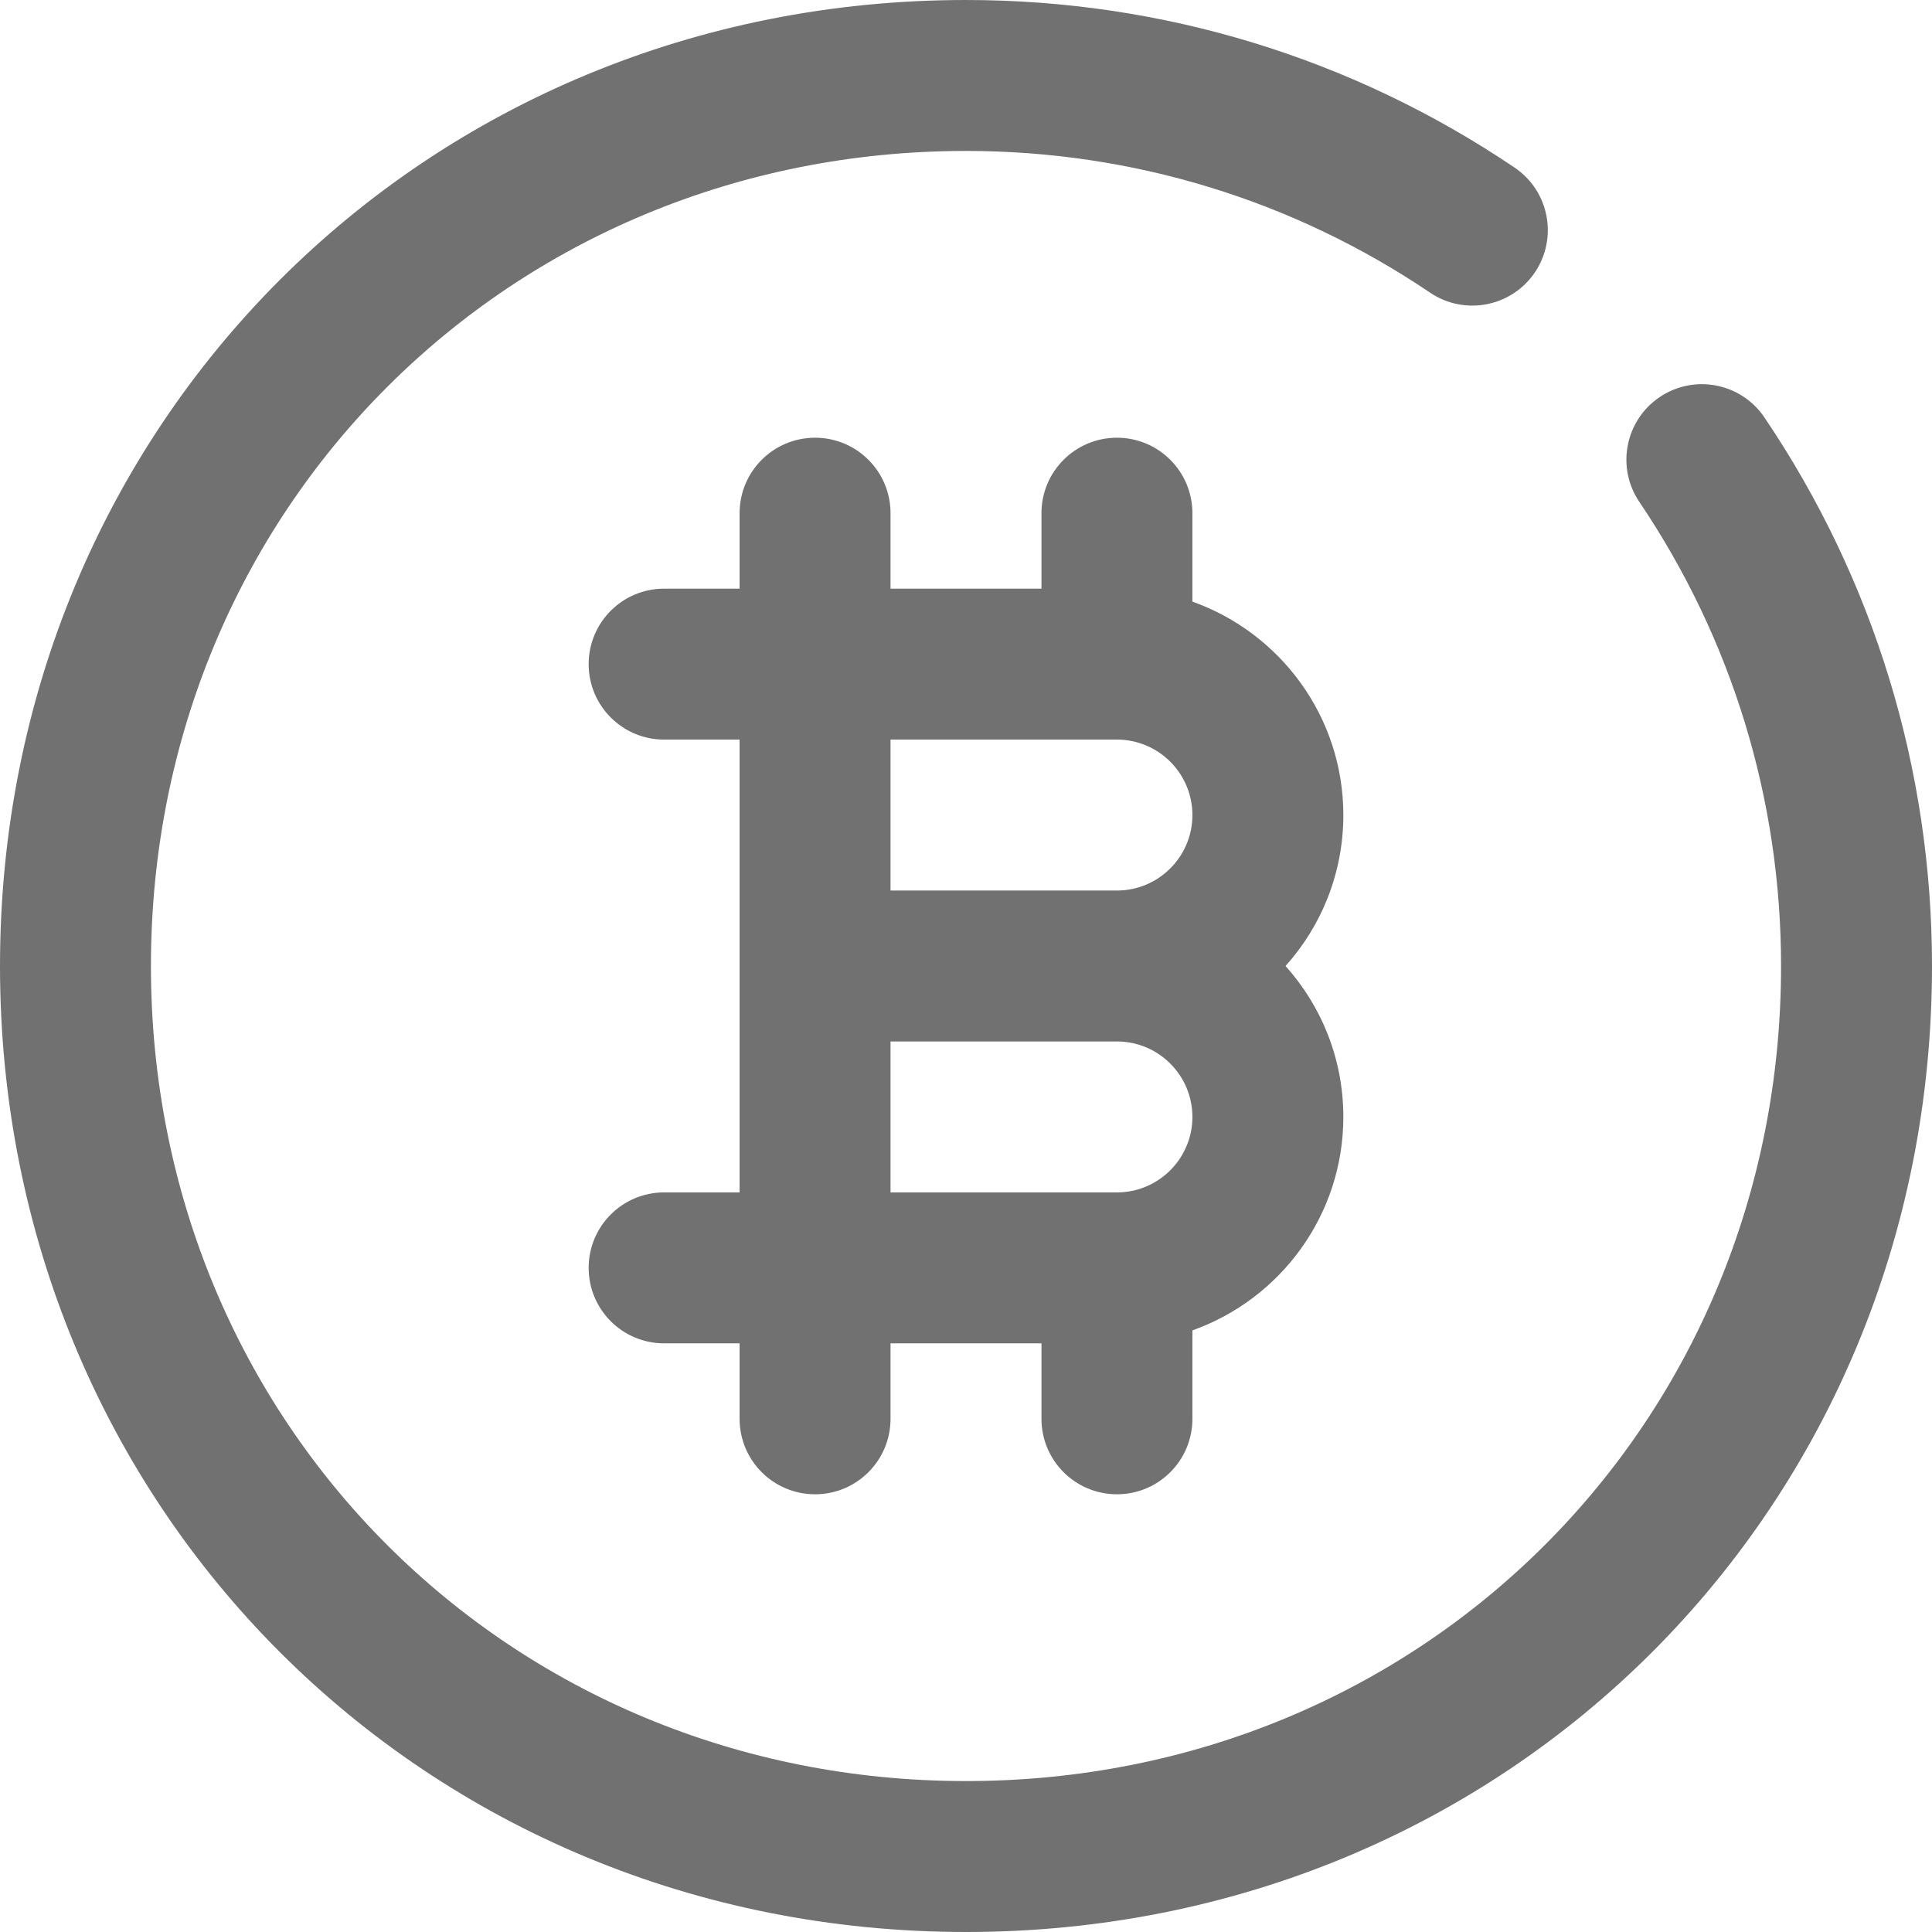 <svg width="48" height="48" viewBox="0 0 48 48" fill="none" xmlns="http://www.w3.org/2000/svg">
<g clip-path="url(#clip0_272_6529)">
<path d="M33.375 20.25C33.375 17.806 31.807 15.722 29.625 14.947V12.75C29.625 11.714 28.786 10.875 27.75 10.875C26.714 10.875 25.875 11.714 25.875 12.75V14.625H22.125V12.75C22.125 11.714 21.286 10.875 20.25 10.875C19.214 10.875 18.375 11.714 18.375 12.75V14.625H16.5C15.464 14.625 14.625 15.464 14.625 16.5C14.625 17.536 15.464 18.375 16.5 18.375H18.375V29.625H16.5C15.464 29.625 14.625 30.464 14.625 31.5C14.625 32.536 15.464 33.375 16.5 33.375H18.375V35.25C18.375 36.286 19.214 37.125 20.25 37.125C21.286 37.125 22.125 36.286 22.125 35.25V33.375H25.875V35.25C25.875 36.286 26.714 37.125 27.75 37.125C28.786 37.125 29.625 36.286 29.625 35.25V33.053C31.807 32.279 33.375 30.194 33.375 27.75C33.375 26.311 32.832 24.996 31.939 24C32.832 23.004 33.375 21.689 33.375 20.25ZM27.75 29.625H22.125V25.875H27.75C28.784 25.875 29.625 26.716 29.625 27.75C29.625 28.784 28.784 29.625 27.75 29.625ZM27.75 22.125H22.125V18.375H27.75C28.784 18.375 29.625 19.216 29.625 20.25C29.625 21.284 28.784 22.125 27.75 22.125Z" fill="#717171"/>
<path d="M24 48C10.542 48 0 37.458 0 24C0 10.542 10.542 0 24 0C28.884 0 33.597 1.44 37.63 4.164C38.488 4.744 38.713 5.909 38.134 6.767C37.554 7.625 36.388 7.851 35.53 7.271C32.12 4.968 28.133 3.75 24 3.75C12.645 3.75 3.75 12.645 3.75 24C3.75 35.355 12.645 44.25 24 44.25C35.355 44.25 44.25 35.355 44.25 24C44.25 19.867 43.032 15.88 40.729 12.47C40.149 11.612 40.375 10.446 41.233 9.866C42.091 9.287 43.256 9.512 43.836 10.37C46.56 14.402 48 19.116 48 24C48 37.458 37.458 48 24 48Z" fill="#717171"/>
</g>
<defs>
<clipPath id="clip0_272_6529">
<rect width="48" height="48" fill="white"/>
</clipPath>
</defs>
</svg>
